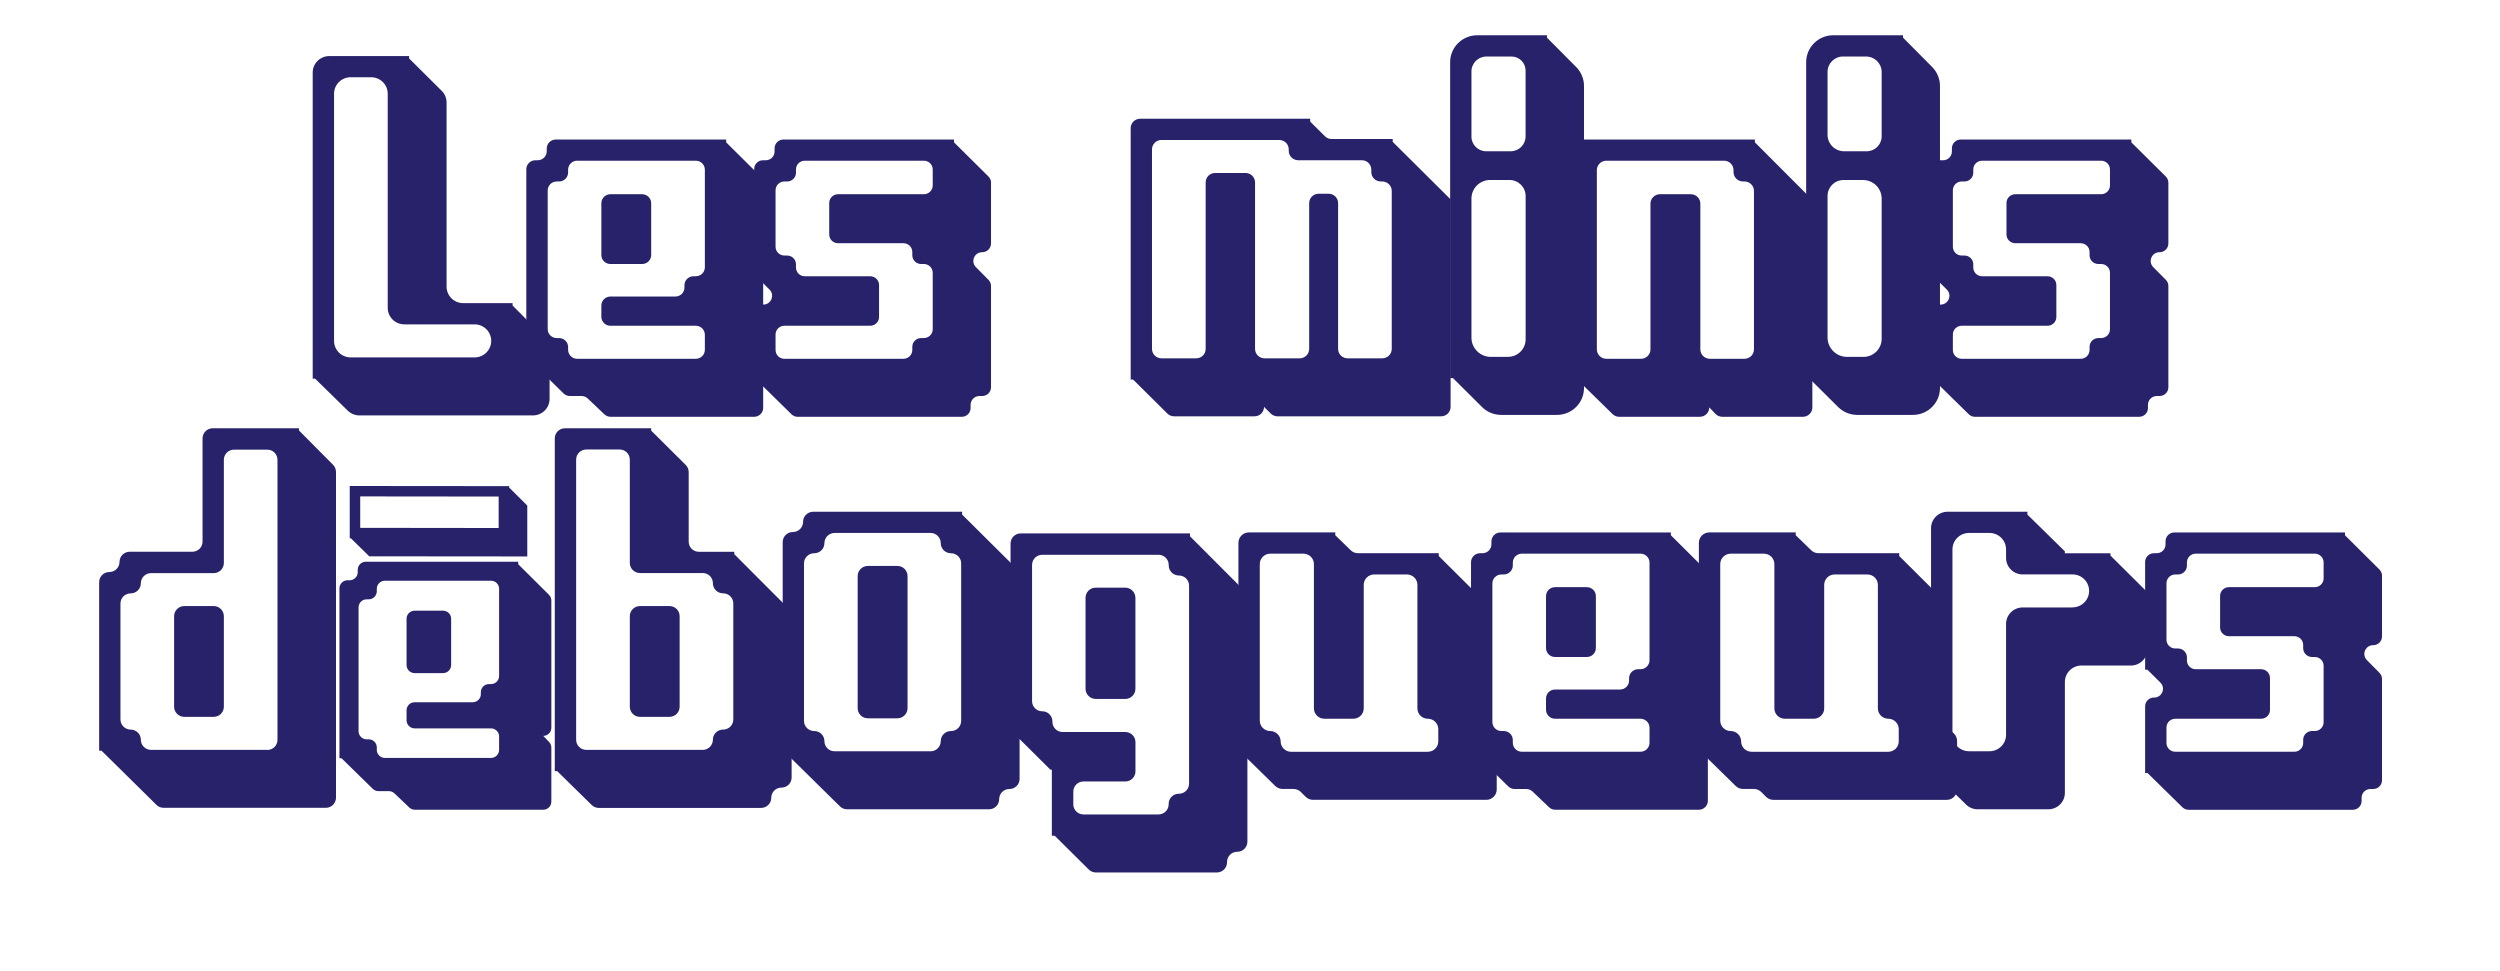 <svg width="103" height="40" viewBox="0 0 103 40" fill="none" xmlns="http://www.w3.org/2000/svg">
<g clip-path="url(#clip0_274_21096)">
<path d="M21.684 13.157L21.119 12.587V12.489H19.084C18.706 12.489 18.399 12.185 18.399 11.809V4.222C18.399 4.042 18.327 3.869 18.198 3.742L16.855 2.408V2.31H13.568C13.189 2.31 12.883 2.614 12.883 2.99V15.601H12.981L14.327 16.919C14.454 17.044 14.627 17.115 14.808 17.115H21.958C22.336 17.115 22.643 16.811 22.643 16.435V14.404C22.643 14.224 22.571 14.052 22.445 13.926L21.684 13.159V13.157ZM19.553 14.725H14.448C14.07 14.725 13.763 14.42 13.763 14.044V3.862C13.763 3.486 14.07 3.182 14.448 3.182H15.289C15.668 3.182 15.974 3.486 15.974 3.862V12.683C15.974 13.059 16.281 13.364 16.659 13.364H19.553C19.932 13.364 20.238 13.668 20.238 14.044C20.238 14.42 19.932 14.725 19.553 14.725Z" fill="#28226B"/>
<path d="M24.776 8.372V10.507C24.776 10.712 24.943 10.877 25.148 10.877H26.456C26.662 10.877 26.829 10.712 26.829 10.507V8.372C26.829 8.168 26.662 8.002 26.456 8.002H25.148C24.943 8.002 24.776 8.168 24.776 8.372ZM24.776 8.372V10.507C24.776 10.712 24.943 10.877 25.148 10.877H26.456C26.662 10.877 26.829 10.712 26.829 10.507V8.372C26.829 8.168 26.662 8.002 26.456 8.002H25.148C24.943 8.002 24.776 8.168 24.776 8.372ZM31.072 7.009L29.918 5.865V5.749H22.898C22.692 5.749 22.526 5.914 22.526 6.118V6.233C22.526 6.437 22.359 6.603 22.153 6.603H22.057C21.851 6.603 21.684 6.768 21.684 6.972V14.802H21.783L22.643 15.644L23.219 16.21C23.289 16.277 23.383 16.316 23.48 16.316H23.959C24.056 16.316 24.147 16.353 24.216 16.419L24.901 17.07C24.971 17.136 25.064 17.172 25.159 17.172H31.07C31.276 17.172 31.443 17.007 31.443 16.803V14.308C31.443 14.214 31.405 14.122 31.34 14.052L31.07 13.77C31.276 13.77 31.443 13.605 31.443 13.401V7.53C31.443 7.432 31.404 7.338 31.334 7.269L31.07 7.007L31.072 7.009ZM28.668 11.382H28.571C28.365 11.382 28.199 11.547 28.199 11.752V11.848C28.199 12.052 28.032 12.217 27.826 12.217H25.148C24.943 12.217 24.776 12.383 24.776 12.587V13.051C24.776 13.255 24.943 13.421 25.148 13.421H28.668C28.873 13.421 29.04 13.586 29.04 13.791V14.412C29.04 14.616 28.873 14.782 28.668 14.782H23.778C23.573 14.782 23.406 14.616 23.406 14.412V14.298C23.406 14.093 23.239 13.928 23.034 13.928H22.937C22.731 13.928 22.565 13.762 22.565 13.558V7.847C22.565 7.643 22.731 7.477 22.937 7.477H23.034C23.239 7.477 23.406 7.312 23.406 7.107V6.991C23.406 6.787 23.573 6.621 23.778 6.621H28.668C28.873 6.621 29.04 6.787 29.04 6.991V11.012C29.04 11.216 28.873 11.382 28.668 11.382ZM26.456 8.002H25.148C24.943 8.002 24.776 8.168 24.776 8.372V10.507C24.776 10.712 24.943 10.877 25.148 10.877H26.456C26.662 10.877 26.829 10.712 26.829 10.507V8.372C26.829 8.168 26.662 8.002 26.456 8.002Z" fill="#28226B"/>
<path d="M40.832 7.528C40.832 7.432 40.793 7.34 40.725 7.273L39.306 5.865V5.749H32.278C32.076 5.749 31.913 5.91 31.913 6.11V6.241C31.913 6.441 31.751 6.603 31.549 6.603H31.436C31.235 6.603 31.072 6.764 31.072 6.964V11.402H31.171L31.445 11.674L31.704 11.931C31.932 12.158 31.772 12.549 31.447 12.549H31.436C31.235 12.549 31.072 12.71 31.072 12.91V15.656H31.171L31.445 15.924L32.609 17.068C32.677 17.136 32.769 17.172 32.864 17.172H39.625C39.827 17.172 39.989 17.011 39.989 16.811V16.678C39.989 16.478 40.152 16.316 40.353 16.316H40.466C40.668 16.316 40.83 16.155 40.83 15.955V11.782C40.83 11.688 40.793 11.596 40.725 11.529L40.207 11.006C39.981 10.777 40.143 10.391 40.466 10.391C40.668 10.391 40.83 10.229 40.83 10.029V7.528H40.832ZM38.064 8.002H34.528C34.326 8.002 34.164 8.164 34.164 8.364V9.659C34.164 9.86 34.326 10.021 34.528 10.021H37.222C37.424 10.021 37.587 10.182 37.587 10.383V10.515C37.587 10.716 37.749 10.877 37.951 10.877H38.064C38.265 10.877 38.428 11.039 38.428 11.239V13.566C38.428 13.766 38.265 13.928 38.064 13.928H37.951C37.749 13.928 37.587 14.089 37.587 14.289V14.42C37.587 14.62 37.424 14.782 37.222 14.782H32.317C32.115 14.782 31.953 14.62 31.953 14.42V13.783C31.953 13.582 32.115 13.421 32.317 13.421H35.853C36.054 13.421 36.217 13.26 36.217 13.059V11.743C36.217 11.543 36.054 11.382 35.853 11.382H33.158C32.956 11.382 32.794 11.22 32.794 11.02V10.889C32.794 10.689 32.631 10.528 32.43 10.528H32.317C32.115 10.528 31.953 10.366 31.953 10.166V7.839C31.953 7.639 32.115 7.477 32.317 7.477H32.43C32.631 7.477 32.794 7.316 32.794 7.115V6.983C32.794 6.782 32.956 6.621 33.158 6.621H38.064C38.265 6.621 38.428 6.782 38.428 6.983V7.641C38.428 7.841 38.265 8.002 38.064 8.002Z" fill="#28226B"/>
<path d="M59.746 8.196L57.379 5.844V5.728H54.863C54.76 5.728 54.66 5.687 54.587 5.613L53.979 5.009V4.892H46.975C46.759 4.892 46.584 5.066 46.584 5.28V15.638H46.683L48.094 17.037C48.168 17.111 48.266 17.152 48.369 17.152H51.687C51.903 17.152 52.078 16.978 52.078 16.764L52.356 17.039C52.43 17.111 52.528 17.152 52.631 17.152H59.374C59.59 17.152 59.765 16.978 59.765 16.764V8.214L59.746 8.196ZM56.949 14.763H55.521C55.305 14.763 55.13 14.589 55.13 14.375V8.37C55.13 8.155 54.956 7.982 54.74 7.982H54.328C54.112 7.982 53.938 8.155 53.938 8.37V14.375C53.938 14.589 53.763 14.763 53.547 14.763H52.099C51.883 14.763 51.708 14.589 51.708 14.375V7.516C51.708 7.301 51.533 7.127 51.317 7.127H50.064C49.848 7.127 49.673 7.301 49.673 7.516V14.375C49.673 14.589 49.499 14.763 49.283 14.763H47.853C47.637 14.763 47.462 14.589 47.462 14.375V6.155C47.462 5.94 47.637 5.767 47.853 5.767H52.705C52.921 5.767 53.096 5.94 53.096 6.155V6.214C53.096 6.429 53.271 6.602 53.487 6.602H56.108C56.324 6.602 56.498 6.776 56.498 6.991V7.089C56.498 7.303 56.673 7.477 56.889 7.477H56.949C57.165 7.477 57.34 7.651 57.34 7.865V14.375C57.34 14.589 57.165 14.763 56.949 14.763Z" fill="#28226B"/>
<path d="M63.734 1.551V1.453H60.861C60.246 1.453 59.746 1.95 59.746 2.561V15.578H59.863L61.06 16.77C61.27 16.978 61.554 17.094 61.85 17.094H64.146C64.761 17.094 65.261 16.598 65.261 15.987V3.541C65.261 3.249 65.146 2.971 64.94 2.763L63.734 1.551ZM62.128 14.704H61.425C60.982 14.704 60.624 14.348 60.624 13.909V8.18C60.624 7.759 60.968 7.415 61.394 7.415H62.19C62.558 7.415 62.856 7.712 62.856 8.077V13.98C62.856 14.379 62.531 14.702 62.13 14.702L62.128 14.704ZM62.239 6.232H61.231C60.896 6.232 60.624 5.963 60.624 5.63V2.943C60.624 2.603 60.902 2.328 61.244 2.328H62.27C62.593 2.328 62.854 2.587 62.854 2.908V5.621C62.854 5.959 62.578 6.232 62.239 6.232Z" fill="#28226B"/>
<path d="M74.414 7.98L72.302 5.865V5.749H65.3C65.084 5.749 64.909 5.922 64.909 6.137V15.656H65.006L65.261 15.908L66.436 17.06C66.51 17.132 66.608 17.172 66.709 17.172H70.031C70.247 17.172 70.422 16.999 70.422 16.784L70.679 17.052C70.753 17.13 70.856 17.172 70.963 17.172H74.279C74.495 17.172 74.669 16.999 74.669 16.784V8.395C74.669 8.292 74.628 8.194 74.556 8.121L74.414 7.98ZM71.872 14.782H70.445C70.228 14.782 70.054 14.608 70.054 14.394V8.39C70.054 8.176 69.879 8.002 69.663 8.002H68.39C68.174 8.002 67.999 8.176 67.999 8.39V14.394C67.999 14.608 67.824 14.782 67.608 14.782H66.18C65.965 14.782 65.79 14.608 65.79 14.394V7.009C65.79 6.795 65.965 6.621 66.18 6.621H71.031C71.247 6.621 71.421 6.795 71.421 7.009V7.089C71.421 7.303 71.596 7.477 71.812 7.477H71.872C72.088 7.477 72.263 7.651 72.263 7.865V14.394C72.263 14.608 72.088 14.782 71.872 14.782Z" fill="#28226B"/>
<path d="M78.405 1.551V1.453H75.529C74.914 1.453 74.414 1.95 74.414 2.561V15.578H74.531L75.731 16.77C75.941 16.978 76.224 17.094 76.519 17.094H78.812C79.427 17.094 79.927 16.598 79.927 15.987V3.539C79.927 3.249 79.812 2.969 79.606 2.761L78.403 1.549L78.405 1.551ZM76.776 14.704H76.101C75.655 14.704 75.295 14.344 75.295 13.903V8.071C75.295 7.71 75.589 7.417 75.953 7.417H76.757C77.181 7.417 77.524 7.759 77.524 8.18V13.96C77.524 14.371 77.189 14.704 76.776 14.704ZM76.907 6.232H75.978C75.601 6.232 75.295 5.928 75.295 5.554V2.963C75.295 2.612 75.581 2.328 75.934 2.328H76.88C77.236 2.328 77.524 2.614 77.524 2.967V5.619C77.524 5.957 77.249 6.232 76.907 6.232Z" fill="#28226B"/>
<path d="M89.337 7.528C89.337 7.432 89.298 7.34 89.231 7.273L87.811 5.865V5.749H80.783C80.581 5.749 80.418 5.91 80.418 6.11V6.241C80.418 6.441 80.256 6.603 80.054 6.603H79.941C79.74 6.603 79.577 6.764 79.577 6.964V11.402H79.676L80.209 11.931C80.437 12.158 80.277 12.549 79.952 12.549H79.941C79.74 12.549 79.577 12.71 79.577 12.91V15.656H79.676L79.929 15.906L81.114 17.068C81.182 17.136 81.274 17.172 81.369 17.172H88.132C88.334 17.172 88.496 17.011 88.496 16.811V16.678C88.496 16.478 88.659 16.316 88.86 16.316H88.973C89.175 16.316 89.337 16.155 89.337 15.955V11.782C89.337 11.688 89.3 11.596 89.233 11.529L88.714 11.006C88.488 10.777 88.65 10.391 88.973 10.391C89.175 10.391 89.337 10.229 89.337 10.029V7.528ZM86.567 8.002H83.031C82.829 8.002 82.667 8.164 82.667 8.364V9.659C82.667 9.86 82.829 10.021 83.031 10.021H85.725C85.927 10.021 86.09 10.182 86.09 10.383V10.515C86.09 10.716 86.252 10.877 86.454 10.877H86.567C86.768 10.877 86.931 11.039 86.931 11.239V13.566C86.931 13.766 86.768 13.928 86.567 13.928H86.454C86.252 13.928 86.09 14.089 86.09 14.289V14.42C86.09 14.62 85.927 14.782 85.725 14.782H80.822C80.62 14.782 80.458 14.62 80.458 14.42V13.783C80.458 13.582 80.62 13.421 80.822 13.421H84.358C84.559 13.421 84.722 13.26 84.722 13.059V11.743C84.722 11.543 84.559 11.382 84.358 11.382H81.663C81.461 11.382 81.299 11.22 81.299 11.02V10.889C81.299 10.689 81.136 10.528 80.935 10.528H80.822C80.62 10.528 80.458 10.366 80.458 10.166V7.839C80.458 7.639 80.62 7.477 80.822 7.477H80.935C81.136 7.477 81.299 7.316 81.299 7.115V6.983C81.299 6.782 81.461 6.621 81.663 6.621H86.567C86.768 6.621 86.931 6.782 86.931 6.983V7.641C86.931 7.841 86.768 8.002 86.567 8.002Z" fill="#28226B"/>
<path d="M7.173 25.387V29.116C7.173 29.346 7.362 29.532 7.592 29.532H8.804C9.036 29.532 9.223 29.344 9.223 29.116V25.387C9.223 25.156 9.034 24.97 8.804 24.97H7.592C7.36 24.97 7.173 25.158 7.173 25.387ZM7.173 25.387V29.116C7.173 29.346 7.362 29.532 7.592 29.532H8.804C9.036 29.532 9.223 29.344 9.223 29.116V25.387C9.223 25.156 9.034 24.97 8.804 24.97H7.592C7.36 24.97 7.173 25.158 7.173 25.387ZM12.317 17.741V17.645H8.765C8.532 17.645 8.345 17.832 8.345 18.061V22.316C8.345 22.546 8.156 22.732 7.925 22.732H5.344C5.112 22.732 4.924 22.92 4.924 23.149C4.924 23.38 4.735 23.568 4.505 23.568C4.272 23.568 4.085 23.756 4.085 23.985V30.93H4.184L6.446 33.161C6.525 33.239 6.632 33.282 6.743 33.282H13.424C13.656 33.282 13.843 33.094 13.843 32.865V19.445C13.843 19.334 13.8 19.23 13.722 19.15L12.319 17.736L12.317 17.741ZM11.015 30.895H6.222C5.99 30.895 5.803 30.707 5.803 30.478C5.803 30.247 5.613 30.059 5.383 30.059C5.151 30.059 4.963 29.872 4.963 29.643V24.863C4.963 24.633 5.153 24.447 5.383 24.447C5.615 24.447 5.803 24.259 5.803 24.03C5.803 23.799 5.992 23.613 6.222 23.613H8.804C9.036 23.613 9.223 23.425 9.223 23.196V18.942C9.223 18.711 9.413 18.525 9.643 18.525H11.013C11.245 18.525 11.432 18.713 11.432 18.942V30.482C11.432 30.713 11.243 30.899 11.013 30.899L11.015 30.895ZM7.592 29.534H8.804C9.036 29.534 9.223 29.346 9.223 29.117V25.389C9.223 25.158 9.034 24.972 8.804 24.972H7.592C7.36 24.972 7.173 25.16 7.173 25.389V29.117C7.173 29.348 7.362 29.534 7.592 29.534Z" fill="#28226B"/>
<path d="M16.75 25.491V27.401C16.75 27.583 16.9 27.732 17.083 27.732H18.253C18.436 27.732 18.587 27.583 18.587 27.401V25.491C18.587 25.309 18.436 25.16 18.253 25.16H17.083C16.9 25.16 16.75 25.309 16.75 25.491ZM16.75 25.491V27.401C16.75 27.583 16.9 27.732 17.083 27.732H18.253C18.436 27.732 18.587 27.583 18.587 27.401V25.491C18.587 25.309 18.436 25.16 18.253 25.16H17.083C16.9 25.16 16.75 25.309 16.75 25.491ZM22.715 24.741C22.715 24.653 22.68 24.569 22.618 24.506L21.351 23.247V23.143H15.071C14.888 23.143 14.738 23.292 14.738 23.474V23.576C14.738 23.758 14.588 23.907 14.405 23.907H14.319C14.135 23.907 13.985 24.056 13.985 24.238V31.241H14.072L15.357 32.499C15.419 32.56 15.503 32.595 15.592 32.595H16.022C16.108 32.595 16.19 32.628 16.252 32.687L16.863 33.27C16.925 33.329 17.007 33.361 17.093 33.361H22.382C22.565 33.361 22.715 33.212 22.715 33.031V30.799C22.715 30.713 22.682 30.632 22.622 30.57L22.382 30.319C22.565 30.319 22.715 30.17 22.715 29.988V24.739V24.741ZM20.23 28.184H20.144C19.961 28.184 19.811 28.333 19.811 28.515V28.601C19.811 28.782 19.66 28.932 19.477 28.932H17.083C16.9 28.932 16.75 29.081 16.75 29.263V29.677C16.75 29.859 16.9 30.009 17.083 30.009H20.23C20.413 30.009 20.563 30.158 20.563 30.34V30.895C20.563 31.077 20.413 31.226 20.23 31.226H15.857C15.674 31.226 15.524 31.077 15.524 30.895V30.791C15.524 30.609 15.374 30.46 15.191 30.46H15.106C14.923 30.46 14.773 30.311 14.773 30.129V25.023C14.773 24.841 14.923 24.692 15.106 24.692H15.191C15.374 24.692 15.524 24.543 15.524 24.361V24.257C15.524 24.075 15.674 23.926 15.857 23.926H20.23C20.413 23.926 20.563 24.075 20.563 24.257V27.853C20.563 28.035 20.413 28.184 20.23 28.184ZM18.253 25.16H17.083C16.9 25.16 16.75 25.309 16.75 25.491V27.401C16.75 27.583 16.9 27.732 17.083 27.732H18.253C18.436 27.732 18.587 27.583 18.587 27.401V25.491C18.587 25.309 18.436 25.16 18.253 25.16Z" fill="#28226B"/>
<path d="M25.948 25.387V29.117C25.948 29.348 26.136 29.534 26.368 29.534H27.582C27.814 29.534 28.001 29.348 28.001 29.117V25.387C28.001 25.156 27.814 24.97 27.582 24.97H26.368C26.136 24.97 25.948 25.156 25.948 25.387ZM25.948 25.387V29.117C25.948 29.348 26.136 29.534 26.368 29.534H27.582C27.814 29.534 28.001 29.348 28.001 29.117V25.387C28.001 25.156 27.814 24.97 27.582 24.97H26.368C26.136 24.97 25.948 25.156 25.948 25.387ZM32.247 24.831L30.252 22.832V22.734H28.793C28.561 22.734 28.374 22.548 28.374 22.317V19.449C28.374 19.338 28.33 19.232 28.25 19.154L26.829 17.741V17.645H23.276C23.044 17.645 22.857 17.831 22.857 18.061V31.77H22.956L24.377 33.165C24.455 33.243 24.562 33.286 24.671 33.286H31.356C31.589 33.286 31.776 33.1 31.776 32.869C31.776 32.636 31.963 32.45 32.195 32.45C32.428 32.45 32.615 32.264 32.615 32.033V25.374C32.615 25.264 32.572 25.16 32.494 25.082L32.245 24.833L32.247 24.831ZM29.793 30.059H29.791C29.558 30.059 29.371 30.245 29.371 30.476C29.371 30.709 29.184 30.895 28.952 30.895H24.157C23.924 30.895 23.737 30.709 23.737 30.478V18.936C23.737 18.705 23.924 18.519 24.157 18.519H25.529C25.761 18.519 25.948 18.705 25.948 18.936V23.192C25.948 23.423 26.136 23.609 26.368 23.609H28.952C29.184 23.609 29.371 23.795 29.371 24.026C29.371 24.259 29.558 24.445 29.791 24.445H29.793C30.025 24.445 30.212 24.631 30.212 24.861V29.643C30.212 29.873 30.025 30.059 29.793 30.059ZM26.368 29.534H27.582C27.814 29.534 28.001 29.348 28.001 29.117V25.387C28.001 25.156 27.814 24.97 27.582 24.97H26.368C26.136 24.97 25.948 25.156 25.948 25.387V29.117C25.948 29.348 26.136 29.534 26.368 29.534Z" fill="#28226B"/>
<path d="M35.336 23.734V29.177C35.336 29.408 35.523 29.594 35.756 29.594H36.972C37.204 29.594 37.391 29.408 37.391 29.177V23.734C37.391 23.503 37.204 23.317 36.972 23.317H35.756C35.523 23.317 35.336 23.503 35.336 23.734ZM35.336 23.734V29.177C35.336 29.408 35.523 29.594 35.756 29.594H36.972C37.204 29.594 37.391 29.408 37.391 29.177V23.734C37.391 23.503 37.204 23.317 36.972 23.317H35.756C35.523 23.317 35.336 23.503 35.336 23.734ZM41.635 23.182L39.639 21.2V21.084H33.506C33.273 21.084 33.086 21.269 33.086 21.5C33.086 21.733 32.899 21.919 32.666 21.919C32.434 21.919 32.247 22.105 32.247 22.336V30.993H32.343L32.617 31.263L34.606 33.223C34.684 33.3 34.791 33.343 34.902 33.343H40.746C40.979 33.343 41.166 33.157 41.166 32.926C41.166 32.693 41.353 32.507 41.585 32.507H41.587C41.82 32.507 42.007 32.322 42.007 32.091V23.723C42.007 23.613 41.964 23.507 41.884 23.429L41.635 23.182ZM39.181 30.119H39.179C38.946 30.119 38.759 30.305 38.759 30.536C38.759 30.767 38.572 30.953 38.34 30.953H34.386C34.154 30.953 33.966 30.767 33.966 30.536C33.966 30.305 33.779 30.119 33.547 30.119H33.545C33.312 30.119 33.125 29.933 33.125 29.702V23.21C33.125 22.98 33.312 22.794 33.545 22.794H33.547C33.779 22.794 33.966 22.608 33.966 22.377C33.966 22.144 34.154 21.958 34.386 21.958H38.34C38.572 21.958 38.759 22.144 38.759 22.375C38.759 22.608 38.946 22.794 39.179 22.794H39.181C39.413 22.794 39.6 22.98 39.6 23.21V29.702C39.6 29.933 39.413 30.119 39.181 30.119ZM35.756 29.594H36.972C37.204 29.594 37.391 29.408 37.391 29.177V23.734C37.391 23.503 37.204 23.317 36.972 23.317H35.756C35.523 23.317 35.336 23.503 35.336 23.734V29.177C35.336 29.408 35.523 29.594 35.756 29.594Z" fill="#28226B"/>
<path d="M44.724 24.628V28.378C44.724 28.608 44.913 28.794 45.144 28.794H46.357C46.59 28.794 46.777 28.607 46.777 28.378V24.628C46.777 24.397 46.588 24.211 46.357 24.211H45.144C44.911 24.211 44.724 24.399 44.724 24.628ZM44.724 24.628V28.378C44.724 28.608 44.913 28.794 45.144 28.794H46.357C46.59 28.794 46.777 28.607 46.777 28.378V24.628C46.777 24.397 46.588 24.211 46.357 24.211H45.144C44.911 24.211 44.724 24.399 44.724 24.628ZM51.023 24.093L49.027 22.095V21.976H42.054C41.822 21.976 41.635 22.164 41.635 22.393V30.176H41.731L42.007 30.45L43.276 31.71H43.336V34.432H43.453L44.856 35.823C44.934 35.901 45.041 35.946 45.154 35.946H50.134C50.366 35.946 50.554 35.758 50.554 35.529V35.511C50.554 35.28 50.743 35.094 50.973 35.094C51.206 35.094 51.393 34.906 51.393 34.677V24.64C51.393 24.53 51.35 24.424 51.269 24.346L51.02 24.097L51.023 24.093ZM48.569 32.701C48.336 32.701 48.149 32.889 48.149 33.118V33.139C48.149 33.369 47.96 33.555 47.729 33.555H44.64C44.407 33.555 44.22 33.367 44.22 33.139V32.613C44.22 32.383 44.41 32.197 44.64 32.197H46.361C46.594 32.197 46.781 32.008 46.781 31.78V30.576C46.781 30.345 46.592 30.159 46.361 30.159H43.78C43.548 30.159 43.36 29.971 43.36 29.743V29.722C43.36 29.491 43.171 29.305 42.941 29.305C42.708 29.305 42.521 29.117 42.521 28.889V23.274C42.521 23.043 42.71 22.857 42.941 22.857H47.731C47.964 22.857 48.151 23.045 48.151 23.274V23.294C48.151 23.525 48.34 23.711 48.571 23.711C48.803 23.711 48.99 23.899 48.99 24.128V32.286C48.99 32.517 48.801 32.703 48.571 32.703L48.569 32.701ZM45.146 28.797H46.359C46.592 28.797 46.779 28.608 46.779 28.38V24.63C46.779 24.399 46.59 24.213 46.359 24.213H45.146C44.913 24.213 44.726 24.401 44.726 24.63V28.38C44.726 28.611 44.916 28.797 45.146 28.797Z" fill="#28226B"/>
<path d="M60.801 29.318V24.602C60.801 24.49 60.756 24.379 60.676 24.3L60.606 24.23L59.277 22.908V22.792H55.949C55.836 22.792 55.729 22.749 55.649 22.669L55.013 22.052V21.936H51.453C51.216 21.936 51.023 22.128 51.023 22.363V30.991H51.119L51.395 31.261L52.541 32.383C52.621 32.462 52.73 32.505 52.843 32.505H53.289C53.403 32.505 53.514 32.55 53.594 32.63L53.793 32.828C53.874 32.908 53.983 32.953 54.098 32.953H61.236C61.472 32.953 61.665 32.761 61.665 32.526V30.527C61.665 30.415 61.62 30.305 61.54 30.225L60.929 29.618C60.849 29.539 60.803 29.43 60.803 29.316L60.801 29.318ZM58.827 30.973H53.193C52.956 30.973 52.763 30.781 52.763 30.546C52.763 30.311 52.569 30.119 52.333 30.119C52.096 30.119 51.903 29.927 51.903 29.692V23.239C51.903 23.004 52.096 22.812 52.333 22.812H53.703C53.94 22.812 54.133 23.004 54.133 23.239V29.185C54.133 29.42 54.326 29.612 54.563 29.612H55.756C55.992 29.612 56.186 29.42 56.186 29.185V24.095C56.186 23.86 56.379 23.668 56.616 23.668H57.967C58.203 23.668 58.397 23.86 58.397 24.095V29.185C58.397 29.42 58.59 29.612 58.827 29.612C59.063 29.612 59.257 29.804 59.257 30.039V30.546C59.257 30.781 59.063 30.973 58.827 30.973Z" fill="#28226B"/>
<path d="M63.696 24.561V26.698C63.696 26.902 63.862 27.068 64.068 27.068H65.378C65.584 27.068 65.75 26.902 65.75 26.698V24.561C65.75 24.356 65.584 24.191 65.378 24.191H64.068C63.862 24.191 63.696 24.356 63.696 24.561ZM63.696 24.561V26.698C63.696 26.902 63.862 27.068 64.068 27.068H65.378C65.584 27.068 65.75 26.902 65.75 26.698V24.561C65.75 24.356 65.584 24.191 65.378 24.191H64.068C63.862 24.191 63.696 24.356 63.696 24.561ZM70.366 23.723C70.366 23.625 70.327 23.531 70.257 23.461L69.994 23.2L68.84 22.053V21.937H61.82C61.614 21.937 61.447 22.102 61.447 22.307V22.423C61.447 22.628 61.281 22.793 61.075 22.793H60.978C60.773 22.793 60.606 22.959 60.606 23.163V30.993H60.703L61.663 31.933L62.141 32.401C62.21 32.468 62.305 32.507 62.402 32.507H62.881C62.978 32.507 63.07 32.544 63.138 32.609L63.821 33.259C63.891 33.324 63.983 33.361 64.078 33.361H69.992C70.198 33.361 70.364 33.196 70.364 32.991V30.496C70.364 30.402 70.327 30.31 70.261 30.241L69.992 29.959C70.198 29.959 70.364 29.793 70.364 29.589V23.719L70.366 23.723ZM67.587 27.572H67.491C67.285 27.572 67.118 27.738 67.118 27.942V28.038C67.118 28.243 66.952 28.408 66.746 28.408H64.068C63.862 28.408 63.696 28.574 63.696 28.778V29.242C63.696 29.446 63.862 29.612 64.068 29.612H67.587C67.793 29.612 67.96 29.777 67.96 29.981V30.602C67.96 30.807 67.793 30.972 67.587 30.972H62.7C62.494 30.972 62.328 30.807 62.328 30.602V30.488C62.328 30.284 62.161 30.118 61.955 30.118H61.859C61.653 30.118 61.486 29.953 61.486 29.748V24.038C61.486 23.833 61.653 23.668 61.859 23.668H61.955C62.161 23.668 62.328 23.502 62.328 23.298V23.181C62.328 22.977 62.494 22.811 62.7 22.811H67.587C67.793 22.811 67.96 22.977 67.96 23.181V27.203C67.96 27.407 67.793 27.572 67.587 27.572ZM65.378 24.191H64.068C63.862 24.191 63.696 24.356 63.696 24.561V26.698C63.696 26.902 63.862 27.068 64.068 27.068H65.378C65.584 27.068 65.75 26.902 65.75 26.698V24.561C65.75 24.356 65.584 24.191 65.378 24.191Z" fill="#28226B"/>
<path d="M79.773 29.318V24.602C79.773 24.49 79.727 24.379 79.647 24.3L79.559 24.212L78.248 22.908V22.792H74.922C74.809 22.792 74.702 22.749 74.622 22.671L73.984 22.052V21.936H70.424C70.187 21.936 69.994 22.128 69.994 22.363V30.991H70.091L70.366 31.261L71.512 32.383C71.592 32.462 71.701 32.505 71.814 32.505H72.261C72.376 32.505 72.485 32.55 72.565 32.632L72.76 32.828C72.841 32.908 72.952 32.955 73.065 32.955H80.203C80.439 32.955 80.632 32.763 80.632 32.528V30.53C80.632 30.417 80.587 30.307 80.507 30.227L79.896 29.62C79.816 29.541 79.77 29.432 79.77 29.318H79.773ZM77.798 30.973H72.164C71.927 30.973 71.734 30.781 71.734 30.546C71.734 30.311 71.541 30.119 71.304 30.119C71.068 30.119 70.874 29.927 70.874 29.692V23.239C70.874 23.004 71.068 22.812 71.304 22.812H72.674C72.911 22.812 73.104 23.004 73.104 23.239V29.185C73.104 29.42 73.297 29.612 73.534 29.612H74.727C74.963 29.612 75.157 29.42 75.157 29.185V24.095C75.157 23.86 75.35 23.668 75.587 23.668H76.938C77.175 23.668 77.368 23.86 77.368 24.095V29.185C77.368 29.42 77.561 29.612 77.798 29.612C78.034 29.612 78.228 29.804 78.228 30.039V30.546C78.228 30.781 78.034 30.973 77.798 30.973Z" fill="#28226B"/>
<path d="M88.379 24.308L86.951 22.89V22.794H85.073V22.716L83.529 21.2V21.084H80.242C79.863 21.084 79.559 21.388 79.559 21.762V31.827H79.655L80.635 32.787L81.001 33.147C81.128 33.274 81.301 33.343 81.482 33.343H84.391C84.769 33.343 85.073 33.039 85.073 32.665V28.098C85.073 27.722 85.38 27.42 85.756 27.42H87.793C88.171 27.42 88.476 27.115 88.476 26.741V24.408L88.377 24.31L88.379 24.308ZM85.388 25.027H83.333C82.955 25.027 82.65 25.331 82.65 25.705V30.272C82.65 30.648 82.344 30.951 81.967 30.951H81.124C80.746 30.951 80.441 30.646 80.441 30.272V22.636C80.441 22.26 80.748 21.958 81.124 21.958H81.967C82.346 21.958 82.65 22.262 82.65 22.636V22.988C82.65 23.364 82.957 23.666 83.333 23.666H85.388C85.767 23.666 86.071 23.971 86.071 24.345C86.071 24.721 85.764 25.023 85.388 25.023V25.027Z" fill="#28226B"/>
<path d="M98.139 23.719C98.139 23.623 98.1 23.531 98.032 23.463L96.613 22.053V21.937H89.584C89.383 21.937 89.22 22.098 89.22 22.299V22.431C89.22 22.632 89.058 22.793 88.856 22.793H88.743C88.541 22.793 88.379 22.955 88.379 23.155V27.593H88.476L89.008 28.122C89.237 28.349 89.076 28.739 88.751 28.739H88.743C88.541 28.739 88.379 28.901 88.379 29.101V31.847H88.476L89.915 33.259C89.983 33.326 90.076 33.363 90.171 33.363H96.934C97.135 33.363 97.298 33.202 97.298 33.001V32.868C97.298 32.668 97.46 32.507 97.662 32.507H97.775C97.977 32.507 98.139 32.346 98.139 32.145V27.973C98.139 27.879 98.102 27.787 98.034 27.72L97.516 27.196C97.29 26.968 97.452 26.581 97.775 26.581C97.977 26.581 98.139 26.42 98.139 26.22V23.719ZM95.368 24.191H91.832C91.631 24.191 91.468 24.352 91.468 24.552V25.85C91.468 26.05 91.631 26.212 91.832 26.212H94.527C94.729 26.212 94.891 26.373 94.891 26.573V26.706C94.891 26.906 95.054 27.068 95.255 27.068H95.368C95.57 27.068 95.733 27.229 95.733 27.429V29.757C95.733 29.957 95.57 30.118 95.368 30.118H95.255C95.054 30.118 94.891 30.28 94.891 30.48V30.611C94.891 30.811 94.729 30.972 94.527 30.972H89.623C89.422 30.972 89.259 30.811 89.259 30.611V29.973C89.259 29.773 89.422 29.612 89.623 29.612H93.159C93.361 29.612 93.523 29.45 93.523 29.25V27.934C93.523 27.734 93.361 27.572 93.159 27.572H90.465C90.263 27.572 90.101 27.411 90.101 27.211V27.08C90.101 26.88 89.938 26.718 89.737 26.718H89.623C89.422 26.718 89.259 26.557 89.259 26.357V24.029C89.259 23.829 89.422 23.668 89.623 23.668H89.737C89.938 23.668 90.101 23.506 90.101 23.306V23.173C90.101 22.973 90.263 22.811 90.465 22.811H95.368C95.57 22.811 95.733 22.973 95.733 23.173V23.829C95.733 24.029 95.57 24.191 95.368 24.191Z" fill="#28226B"/>
<path d="M20.977 20.086V20.029L14.409 20.023V22.177H14.456L15.213 22.92L21.724 22.926V20.83L20.977 20.086ZM20.543 21.754L14.841 21.747V20.452L20.545 20.458V21.754H20.543Z" fill="#28226B"/>
</g>
<defs>
<clipPath id="clip0_274_21096">
<rect width="102.222" height="40" fill="white"/>
</clipPath>
</defs>
</svg>
